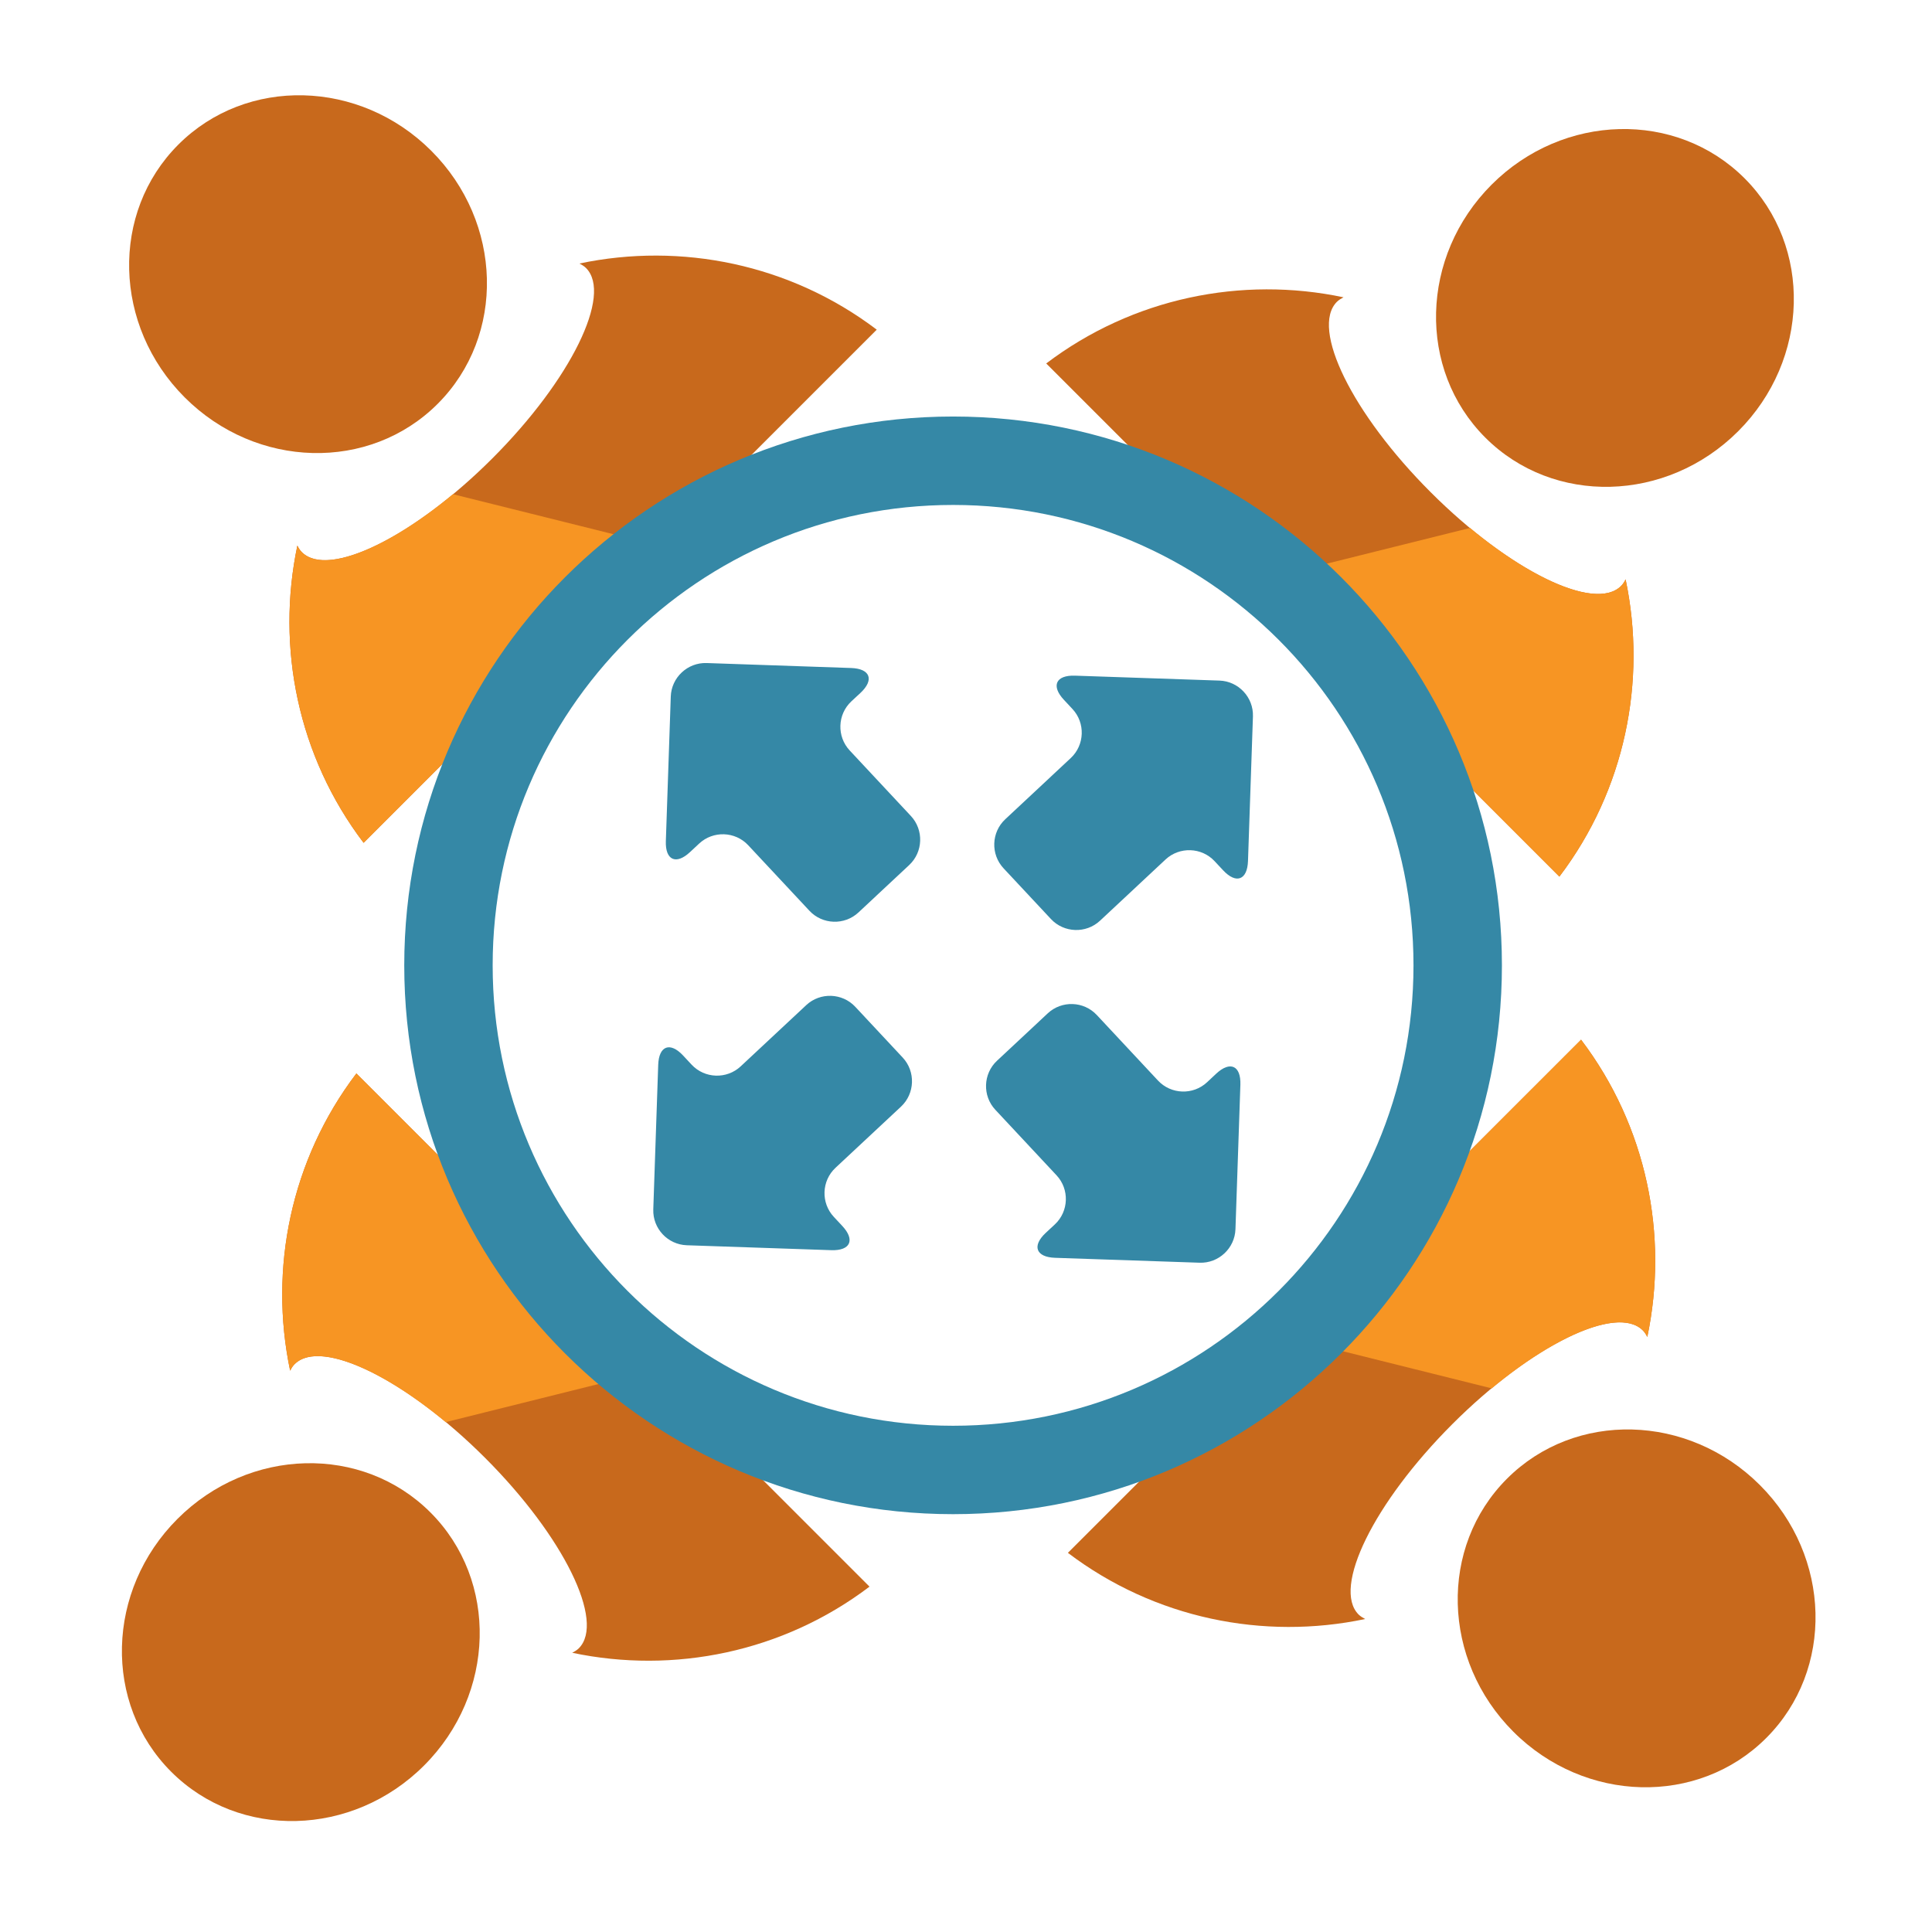 <?xml version="1.0" encoding="utf-8"?>
<!-- Generator: Adobe Illustrator 15.0.0, SVG Export Plug-In  -->
<!DOCTYPE svg PUBLIC "-//W3C//DTD SVG 1.1//EN" "http://www.w3.org/Graphics/SVG/1.1/DTD/svg11.dtd">
<svg version="1.1"
	 xmlns="http://www.w3.org/2000/svg" xmlns:xlink="http://www.w3.org/1999/xlink" xmlns:a="http://ns.adobe.com/AdobeSVGViewerExtensions/3.0/"
	 x="0px" y="0px" width="100px" height="100px" viewBox="-6.309 -4.931 100 100" enable-background="new -6.309 -4.931 100 100"
	 xml:space="preserve">
<defs>
</defs>
<path fill="#C8691C" d="M23.31,80.617c0.125-0.067,0.243-0.136,0.34-0.232c1.379-1.379-0.788-5.795-4.852-9.858
	c-4.059-4.059-8.478-6.229-9.857-4.851c-0.097,0.096-0.169,0.21-0.232,0.341c-1.107-5.26,0.024-10.903,3.428-15.386l26.56,26.562
	C34.211,80.593,28.57,81.725,23.31,80.617z"/>
<path fill="#C8691C" d="M15.642,86.45c3.707-3.708,3.854-9.57,0.329-13.097c-3.525-3.525-9.385-3.375-13.092,0.332
	c-3.705,3.703-3.854,9.563-0.328,13.089C6.076,90.301,11.938,90.155,15.642,86.45z"/>
<path fill="#F79523" d="M16.761,68.678c-3.408-2.825-6.67-4.152-7.82-3.002c-0.097,0.096-0.169,0.21-0.232,0.341
	c-1.107-5.26,0.024-10.903,3.428-15.386l15.367,15.368L16.761,68.678z"/>
<path fill="#C8691C" d="M64.353,78.869c-0.124-0.067-0.242-0.136-0.34-0.231c-1.38-1.38,0.788-5.795,4.853-9.859
	c4.059-4.06,8.479-6.229,9.856-4.851c0.097,0.097,0.168,0.211,0.233,0.341c1.106-5.26-0.025-10.902-3.428-15.385l-26.562,26.56
	C53.453,78.846,59.093,79.977,64.353,78.869z"/>
<path fill="#C8691C" d="M72.021,84.701c-3.707-3.707-3.854-9.57-0.328-13.095c3.525-3.526,9.384-3.375,13.092,0.332
	c3.704,3.703,3.854,9.563,0.327,13.088C81.587,88.553,75.725,88.406,72.021,84.701z"/>
<path fill="#F79523" d="M70.902,66.931c3.408-2.825,6.67-4.153,7.82-3.003c0.097,0.097,0.168,0.211,0.233,0.341
	c1.106-5.26-0.025-10.902-3.428-15.385L60.16,64.251L70.902,66.931z"/>
<path fill="#C8691C" d="M23.683,8.708c0.125,0.067,0.243,0.136,0.34,0.233c1.379,1.379-0.788,5.794-4.851,9.857
	c-4.06,4.06-8.479,6.23-9.858,4.851c-0.097-0.097-0.168-0.211-0.232-0.341c-1.107,5.26,0.025,10.901,3.428,15.384l26.561-26.56
	C34.585,8.733,28.944,7.601,23.683,8.708z"/>
<path fill="#C8691C" d="M16.016,2.876c3.707,3.707,3.854,9.57,0.329,13.095c-3.525,3.525-9.385,3.375-13.093-0.332
	c-3.704-3.705-3.854-9.563-0.328-13.088C6.45-0.974,12.312-0.828,16.016,2.876z"/>
<path fill="#F79523" d="M17.135,20.648c-3.408,2.825-6.67,4.153-7.82,3.002c-0.097-0.097-0.168-0.211-0.232-0.341
	c-1.107,5.26,0.025,10.901,3.428,15.384l15.367-15.367L17.135,20.648z"/>
<path fill="#C8691C" d="M63.231,10.457c-0.125,0.067-0.242,0.136-0.341,0.233c-1.379,1.379,0.789,5.794,4.853,9.856
	c4.059,4.061,8.478,6.231,9.856,4.852c0.098-0.097,0.169-0.211,0.233-0.341c1.106,5.26-0.025,10.902-3.428,15.385l-26.561-26.56
	C52.33,10.481,57.971,9.348,63.231,10.457z"/>
<path fill="#C8691C" d="M70.899,4.624c-3.707,3.707-3.854,9.57-0.329,13.095c3.525,3.525,9.385,3.376,13.092-0.332
	c3.704-3.705,3.853-9.563,0.328-13.088C80.464,0.774,74.603,0.92,70.899,4.624z"/>
<path fill="#F79523" d="M69.779,22.396c3.408,2.825,6.67,4.152,7.82,3.002c0.098-0.097,0.169-0.211,0.233-0.341
	c1.106,5.26-0.025,10.902-3.428,15.385L59.037,25.074L69.779,22.396z"/>
<path fill="#3588A6" d="M43.023,16.628c-15.689,0-28.408,12.719-28.408,28.407c0,15.689,12.719,28.407,28.408,28.407
	S71.43,60.725,71.43,45.035C71.43,29.347,58.712,16.628,43.023,16.628z M43.023,68.866c-13.162,0-23.832-10.67-23.832-23.831
	s10.669-23.83,23.832-23.83c13.16,0,23.83,10.668,23.83,23.83S56.183,68.866,43.023,68.866z"/>
<path fill="#3588A6" d="M57,40.116c0.675,0.723,1.253,0.505,1.287-0.482l0.256-7.482c0.034-0.988-0.746-1.823-1.733-1.856
	l-7.481-0.255c-0.989-0.033-1.244,0.529-0.57,1.251l0.442,0.474c0.674,0.722,0.635,1.864-0.087,2.539l-3.392,3.169
	c-0.722,0.673-0.762,1.816-0.087,2.538l2.453,2.626c0.674,0.722,1.817,0.761,2.539,0.087l3.392-3.169
	c0.723-0.674,1.865-0.636,2.539,0.087L57,40.116z"/>
<path fill="#3588A6" d="M37.289,58.526c0.674,0.722,0.419,1.285-0.569,1.252l-7.481-0.255c-0.988-0.034-1.768-0.868-1.734-1.857
	l0.255-7.48c0.034-0.988,0.613-1.205,1.288-0.484l0.442,0.475c0.675,0.722,1.817,0.761,2.539,0.086l3.393-3.169
	c0.722-0.674,1.865-0.635,2.539,0.088l2.453,2.626c0.675,0.722,0.635,1.865-0.086,2.539l-3.393,3.169
	c-0.722,0.674-0.761,1.816-0.086,2.538L37.289,58.526z"/>
<path fill="#3588A6" d="M38.23,30.932c0.722-0.674,0.505-1.253-0.482-1.287l-7.481-0.257c-0.989-0.033-1.824,0.748-1.857,1.735
	l-0.255,7.482c-0.034,0.986,0.529,1.243,1.251,0.568l0.473-0.441c0.723-0.675,1.865-0.636,2.539,0.086l3.169,3.392
	c0.674,0.722,1.816,0.762,2.539,0.086l2.625-2.453c0.723-0.675,0.761-1.817,0.087-2.539l-3.168-3.392
	c-0.674-0.723-0.636-1.864,0.086-2.54L38.23,30.932z"/>
<path fill="#3588A6" d="M56.641,50.643c0.722-0.674,1.284-0.418,1.252,0.57l-0.255,7.481c-0.034,0.986-0.87,1.768-1.858,1.733
	l-7.481-0.254c-0.986-0.035-1.205-0.615-0.482-1.289l0.475-0.442c0.721-0.674,0.761-1.815,0.086-2.538l-3.169-3.393
	c-0.674-0.721-0.636-1.865,0.088-2.539l2.625-2.452c0.723-0.675,1.863-0.637,2.539,0.086l3.168,3.393
	c0.675,0.722,1.817,0.762,2.539,0.087L56.641,50.643z"/>
</svg>
